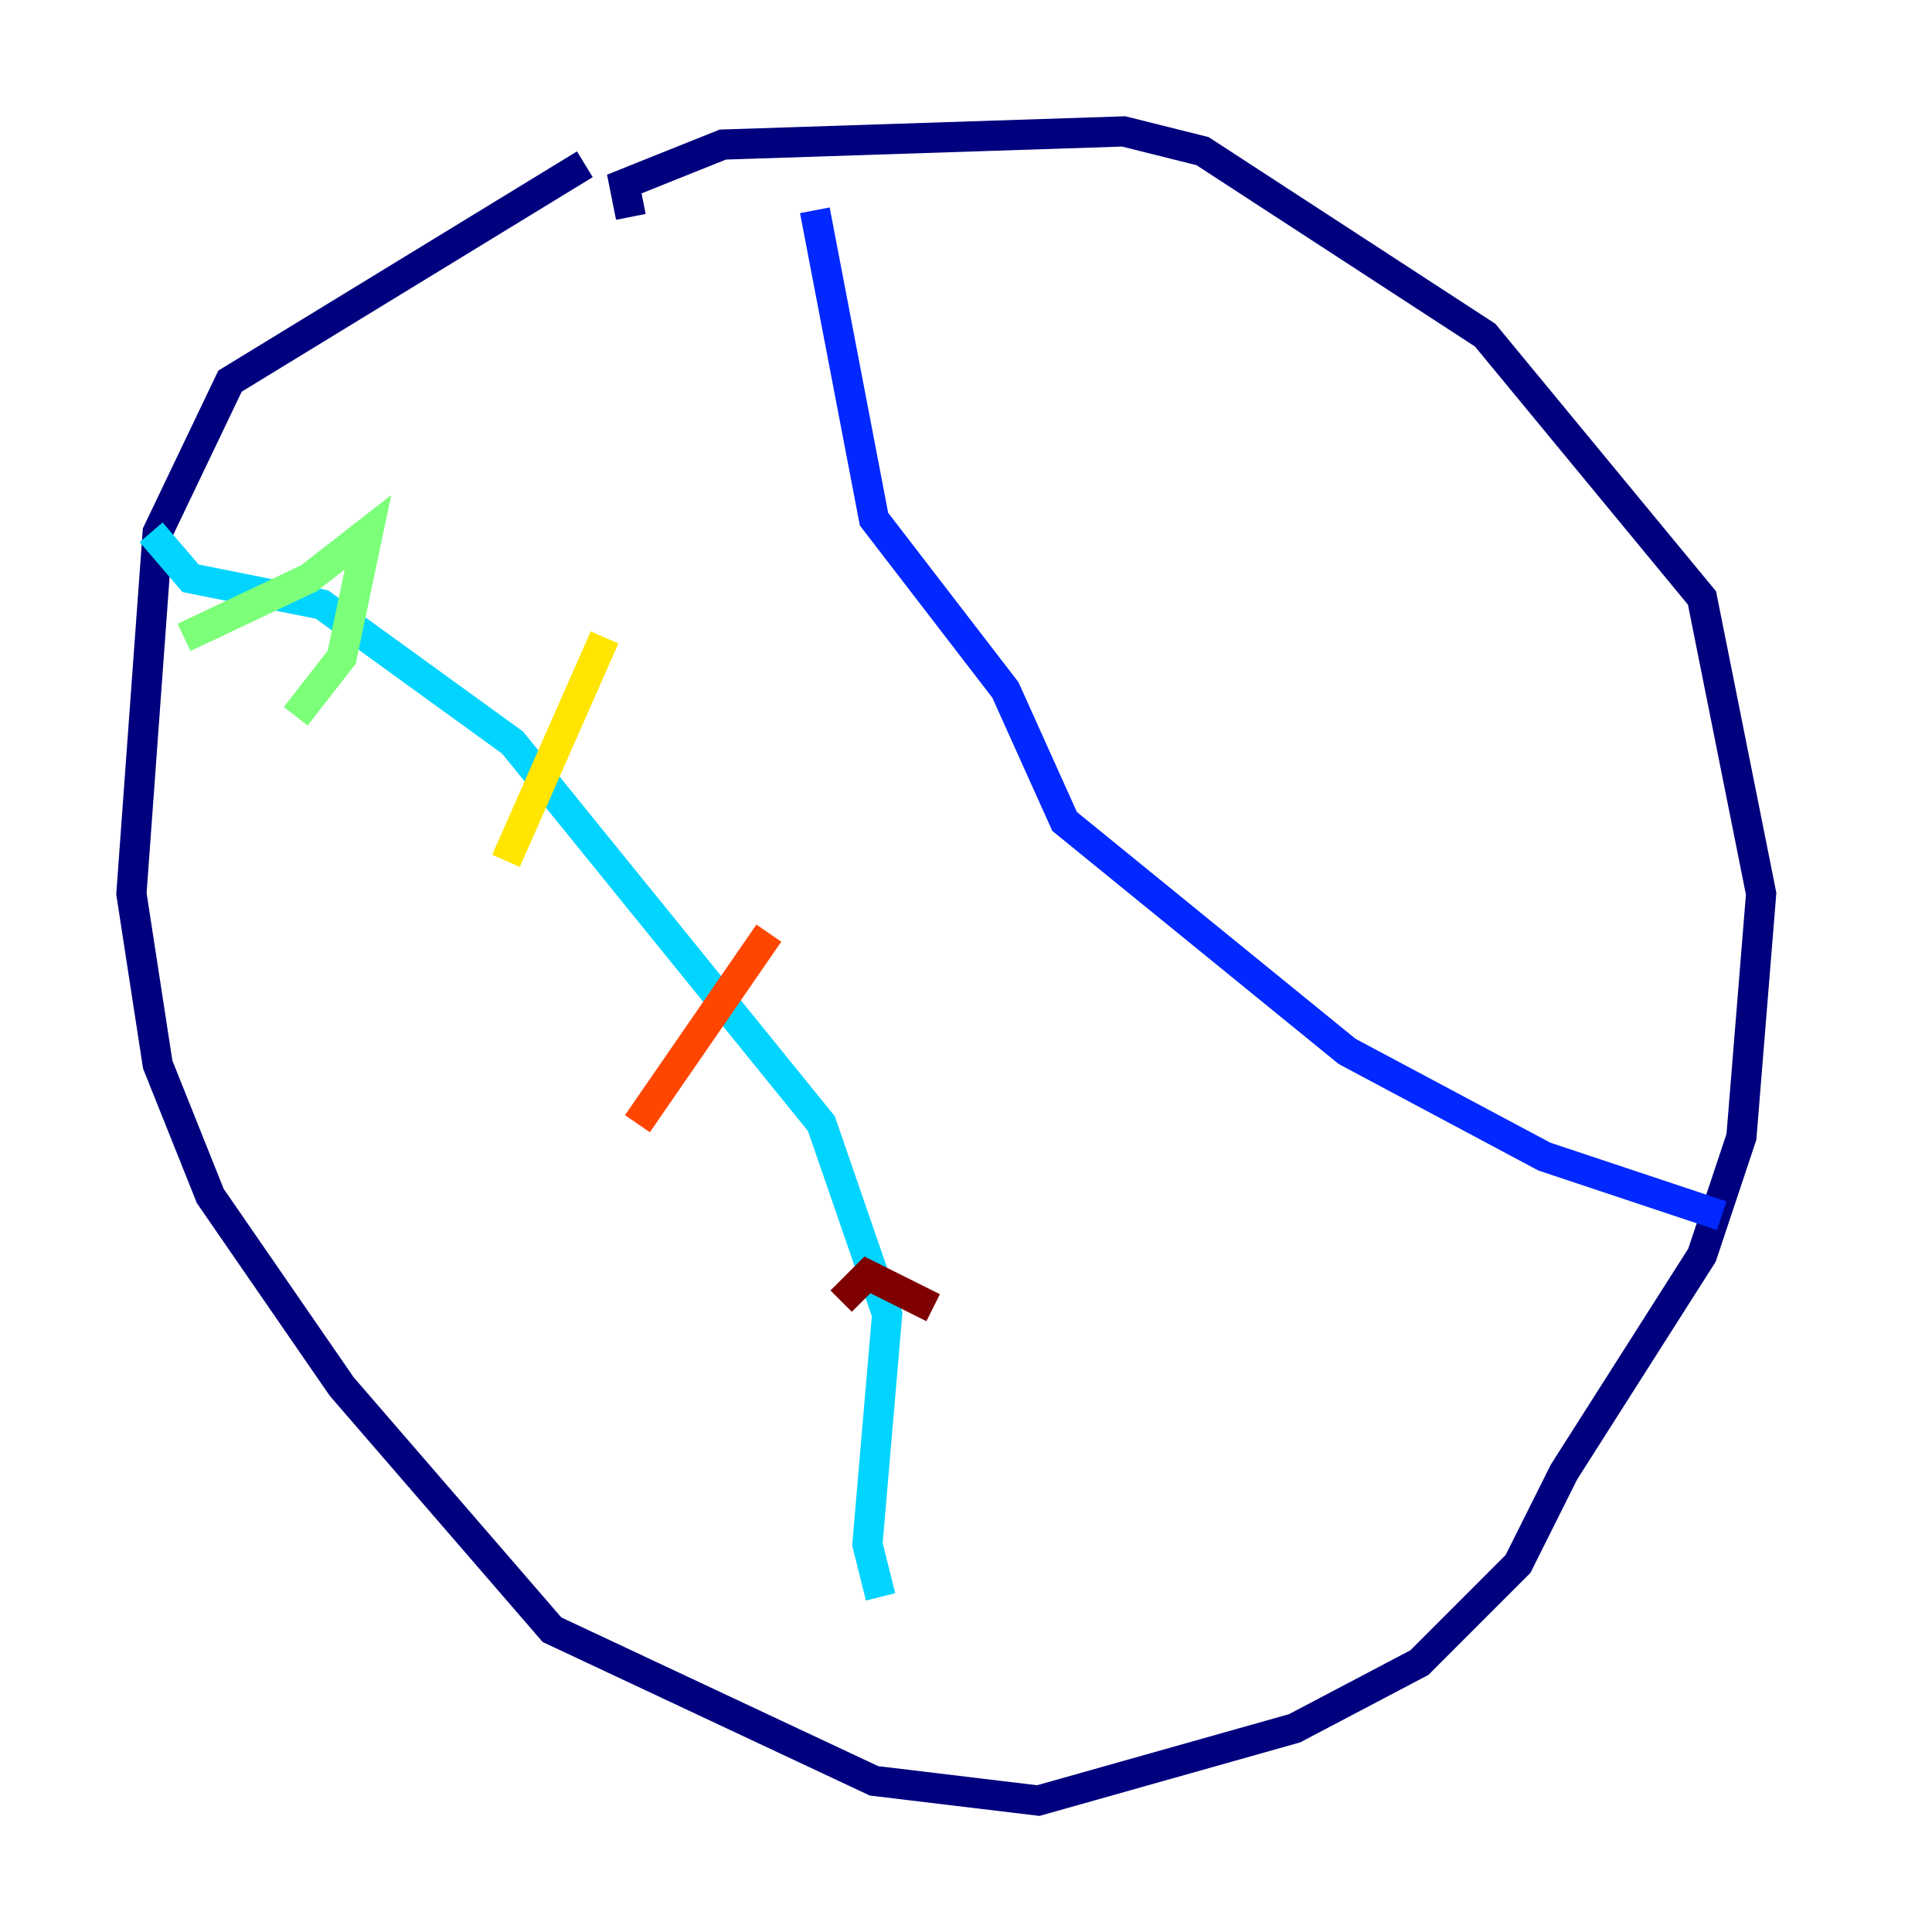 <?xml version="1.0" encoding="utf-8" ?>
<svg baseProfile="tiny" height="128" version="1.2" viewBox="0,0,128,128" width="128" xmlns="http://www.w3.org/2000/svg" xmlns:ev="http://www.w3.org/2001/xml-events" xmlns:xlink="http://www.w3.org/1999/xlink"><defs /><polyline fill="none" points="41.796,14.367 41.361,12.191 47.891,9.578 74.449,8.707 79.674,10.014 98.395,22.204 112.762,39.619 116.68,59.211 115.374,75.32 112.762,83.156 103.619,97.524 100.571,103.619 94.041,110.15 85.769,114.503 68.789,119.293 57.905,117.986 36.571,107.973 22.64,91.864 13.932,79.238 10.449,70.531 8.707,59.211 10.449,35.265 15.238,25.252 38.748,10.884" stroke="#00007f" stroke-width="2" /><polyline fill="none" points="53.986,13.932 57.905,34.395 66.612,45.714 70.531,54.422 89.252,69.66 102.313,76.626 114.068,80.544" stroke="#0028ff" stroke-width="2" /><polyline fill="none" points="10.014,35.265 12.626,38.313 21.333,40.054 33.959,49.197 54.422,74.449 58.776,87.075 57.469,102.313 58.34,105.796" stroke="#00d4ff" stroke-width="2" /><polyline fill="none" points="12.191,42.231 20.463,38.313 24.381,35.265 22.64,43.537 19.592,47.456" stroke="#7cff79" stroke-width="2" /><polyline fill="none" points="40.054,42.231 33.524,57.034" stroke="#ffe500" stroke-width="2" /><polyline fill="none" points="50.939,61.823 42.231,74.449" stroke="#ff4600" stroke-width="2" /><polyline fill="none" points="61.823,86.639 57.469,84.463 55.728,86.204" stroke="#7f0000" stroke-width="2" /></svg>